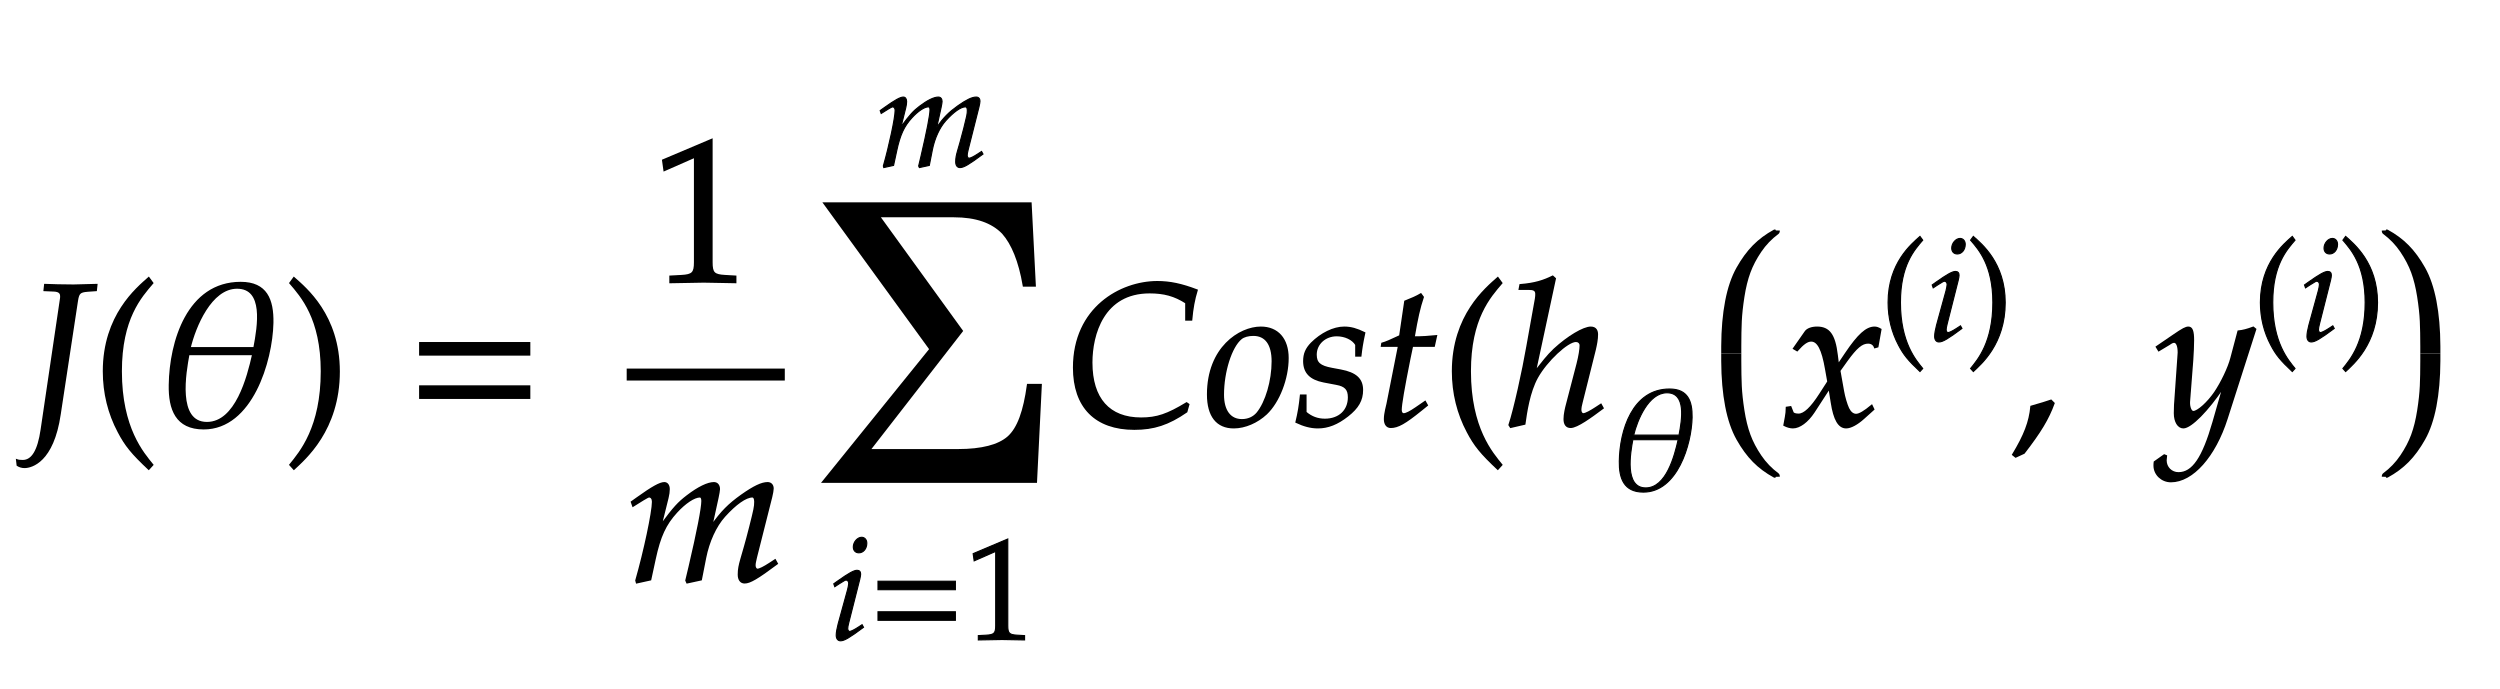 <svg xmlns="http://www.w3.org/2000/svg" style="width:209px;height:57.562px;background:0 0" width="209" height="57.563" font-family="Asana-Math, Asana"><g><g><g><path fill="#000" stroke="#000" stroke-width="8" d="M355 664L358 692L244 689C228 689 210 689 167 690L103 692L100 664L147 662C171 661 182 653 182 635C182 630 182 627 181 622L86 -21C71 -124 41 -174 -6 -174C-18 -174 -27 -173 -35 -170L-32 -196C-21 -203 -9 -206 3 -206C38 -206 143 -178 177 54L262 613C268 651 275 658 313 661Z" transform="matrix(1,0,0,1,2,35.562) matrix(0.017,0,0,-0.017,0,0)"/></g><g><path fill="#000" stroke="#000" stroke-width="8" d="M146 266C146 526 243 632 301 700L282 726C225 675 60 542 60 266C60 159 85 58 133 -32C168 -99 200 -138 282 -215L301 -194C255 -137 146 -15 146 266Z" transform="matrix(1,0,0,1,7.641,35.562) matrix(0.017,0,0,-0.017,0,0)"/></g><g><path fill="#000" stroke="#000" stroke-width="8" d="M237 -16C473 -16 572 316 576 504C578 618 546 702 419 702C159 702 72 412 69 199C67 80 101 -16 237 -16ZM401 676C536 676 506 491 485 381L169 381C194 485 272 676 401 676ZM253 13C102 13 147 261 163 349L479 349C454 237 396 13 253 13Z" transform="matrix(1,0,0,1,13,35.562) matrix(0.017,0,0,-0.017,0,0)"/></g><g><path fill="#000" stroke="#000" stroke-width="8" d="M51 726L32 700C87 636 187 526 187 266C187 -10 83 -131 32 -194L51 -215C104 -165 273 -23 273 265C273 542 108 675 51 726Z" transform="matrix(1,0,0,1,23.703,35.562) matrix(0.017,0,0,-0.017,0,0)"/></g><g><path fill="#000" stroke="#000" stroke-width="8" d="M604 347L604 406L65 406L65 347ZM604 134L604 193L65 193L65 134Z" transform="matrix(1,0,0,1,34,35.562) matrix(0.017,0,0,-0.017,0,0)"/></g><g><g><g><g><path fill="#000" stroke="#000" stroke-width="8" d="M418 -3L418 27L366 30C311 33 301 44 301 96L301 700L60 598L67 548L217 614L217 96C217 44 206 33 152 30L96 27L96 -3C250 0 250 0 261 0C292 0 402 -3 418 -3Z" transform="matrix(1,0,0,1,54.391,23.562) matrix(0.017,0,0,-0.017,0,0)"/></g></g></g><g><g><g><path fill="#000" stroke="#000" stroke-width="8" d="M730 103L704 86C675 67 653 56 643 56C636 56 630 65 630 76C630 86 632 95 637 116L712 413C716 430 719 446 719 454C719 471 709 482 693 482C664 482 626 464 565 421C502 376 467 341 418 272L448 409C452 429 455 444 455 451C455 470 445 482 429 482C399 482 353 460 298 418C254 384 234 363 169 275L202 408C206 424 208 439 208 451C208 470 199 482 185 482C164 482 126 461 52 408L24 388L31 368C68 391 103 414 110 414C121 414 128 404 128 389C128 338 87 145 46 2L49 -9L117 6L139 108C163 219 190 278 245 338C287 384 332 414 360 414C367 414 371 406 371 393C371 358 349 244 308 69L292 2L297 -9L366 6L387 113C403 194 437 269 481 318C536 379 586 414 618 414C626 414 631 405 631 389C631 365 628 351 606 264C566 105 550 84 550 31C550 6 561 -9 580 -9C606 -9 642 12 740 85Z" transform="matrix(1,0,0,1,52.391,48.562) matrix(0.017,0,0,-0.017,0,0)"/></g></g></g><line x1="52.391" x2="65.609" y1="31.313" y2="31.313" fill="none" stroke="#000" stroke-width="1"/></g><g><g><g><g><path fill="#000" stroke="#000" stroke-width="8" d="M730 103L704 86C675 67 653 56 643 56C636 56 630 65 630 76C630 86 632 95 637 116L712 413C716 430 719 446 719 454C719 471 709 482 693 482C664 482 626 464 565 421C502 376 467 341 418 272L448 409C452 429 455 444 455 451C455 470 445 482 429 482C399 482 353 460 298 418C254 384 234 363 169 275L202 408C206 424 208 439 208 451C208 470 199 482 185 482C164 482 126 461 52 408L24 388L31 368C68 391 103 414 110 414C121 414 128 404 128 389C128 338 87 145 46 2L49 -9L117 6L139 108C163 219 190 278 245 338C287 384 332 414 360 414C367 414 371 406 371 393C371 358 349 244 308 69L292 2L297 -9L366 6L387 113C403 194 437 269 481 318C536 379 586 414 618 414C626 414 631 405 631 389C631 365 628 351 606 264C566 105 550 84 550 31C550 6 561 -9 580 -9C606 -9 642 12 740 85Z" transform="matrix(1,0,0,1,73.297,13.9) matrix(0.012,0,0,-0.012,0,0)"/></g></g></g><g><g><g><path fill="#000" stroke="#000" stroke-width="8" d="M34 388L41 368L73 389C110 412 113 414 120 414C130 414 138 404 138 391C138 384 134 361 130 347L64 107C56 76 51 49 51 30C51 6 62 -9 81 -9C107 -9 143 12 241 85L231 103L205 86C176 67 153 56 144 56C137 56 131 66 131 76C131 86 133 95 138 116L215 420C219 437 221 448 221 456C221 473 212 482 196 482C174 482 137 461 62 408ZM228 712C199 712 170 679 170 645C170 620 185 604 209 604C240 604 264 633 264 671C264 695 249 712 228 712ZM881 347L881 406L342 406L342 347ZM881 134L881 193L342 193L342 134ZM1363 -3L1363 27L1311 30C1256 33 1246 44 1246 96L1246 700L1005 598L1012 548L1162 614L1162 96C1162 44 1151 33 1097 30L1041 27L1041 -3C1195 0 1195 0 1206 0C1237 0 1347 -3 1363 -3Z" transform="matrix(1,0,0,1,69.297,53.462) matrix(0.012,0,0,-0.012,0,0)"/></g></g></g><g><path fill="#000" stroke="#000" stroke-width="8" d="M788 13L772 -310L62 -310L420 133L66 620L754 620L768 346L732 346C718 428 694 486 662 522C626 559 572 578 498 578L246 578L524 194L214 -205L512 -205C592 -205 648 -190 680 -162C714 -132 734 -74 746 13Z" transform="matrix(1,0,0,1,67.297,32.516) matrix(0.025,0,0,-0.025,0,0)"/></g></g><g><path fill="#000" stroke="#000" stroke-width="8" d="M45 284C45 90 152 -18 343 -18C439 -18 510 5 600 67L610 103L600 110C506 53 454 35 376 35C219 35 133 131 133 309C133 447 190 653 418 653C489 653 541 639 597 603L597 519L624 519C629 576 637 619 651 665C575 694 518 706 456 706C276 706 45 578 45 284ZM704 152C704 46 749 -11 832 -11C887 -11 947 15 992 57C1054 116 1098 230 1098 331C1098 425 1048 482 965 482C861 482 704 382 704 152ZM928 444C989 444 1022 399 1022 315C1022 219 991 113 947 60C929 39 903 27 872 27C814 27 780 72 780 151C780 264 819 387 868 427C881 438 904 444 928 444ZM1161 148C1156 97 1150 62 1139 16C1177 -2 1211 -11 1246 -11C1295 -11 1341 7 1392 47C1443 87 1464 124 1464 174C1464 228 1432 257 1358 271L1315 279C1255 290 1236 307 1236 348C1236 401 1281 442 1338 442C1379 442 1417 424 1433 397L1433 342L1456 342C1460 377 1464 404 1475 455C1436 474 1408 482 1375 482C1323 482 1262 452 1214 404C1188 377 1177 352 1177 316C1177 260 1208 228 1274 215L1337 203C1381 195 1397 177 1397 138C1397 73 1351 29 1280 29C1245 29 1214 40 1186 64L1186 148ZM1643 390L1587 107C1586 99 1574 61 1574 31C1574 6 1585 -9 1604 -9C1639 -9 1674 11 1752 74L1783 99L1773 117L1728 86C1699 66 1679 56 1668 56C1659 56 1654 64 1654 76C1654 102 1668 183 1697 328L1710 390L1817 390L1828 440C1790 436 1756 434 1718 434C1734 528 1745 577 1763 631L1752 646C1732 634 1705 622 1674 610L1649 440C1605 419 1579 408 1561 403L1559 390Z" transform="matrix(1,0,0,1,89,35.562) matrix(0.017,0,0,-0.017,0,0)"/></g><g><path fill="#000" stroke="#000" stroke-width="8" d="M146 266C146 526 243 632 301 700L282 726C225 675 60 542 60 266C60 159 85 58 133 -32C168 -99 200 -138 282 -215L301 -194C255 -137 146 -15 146 266Z" transform="matrix(1,0,0,1,120.422,35.562) matrix(0.017,0,0,-0.017,0,0)"/></g><g><path fill="#000" stroke="#000" stroke-width="8" d="M236 722L224 733C179 711 138 697 64 691L60 670L108 670C126 670 142 667 142 647C142 641 142 632 140 622L98 388C78 272 36 80 10 2L17 -9L86 7C94 64 108 164 148 236C193 317 296 414 338 414C349 414 360 407 360 393C360 375 355 342 345 303L294 107C288 85 281 55 281 31C281 6 291 -9 312 -9C344 -9 412 41 471 85L461 103L435 86C412 71 386 56 374 56C367 56 361 65 361 76C361 88 364 101 368 116L432 372C438 398 443 423 443 447C443 464 437 482 411 482C376 482 299 437 231 374C198 343 172 308 144 273L140 275Z" transform="matrix(1,0,0,1,126,35.562) matrix(0.017,0,0,-0.017,0,0)"/></g><g><g><g><g><path fill="#000" stroke="#000" stroke-width="8" d="M237 -16C473 -16 572 316 576 504C578 618 546 702 419 702C159 702 72 412 69 199C67 80 101 -16 237 -16ZM401 676C536 676 506 491 485 381L169 381C194 485 272 676 401 676ZM253 13C102 13 147 261 163 349L479 349C454 237 396 13 253 13Z" transform="matrix(1,0,0,1,134.547,40.947) matrix(0.012,0,0,-0.012,0,0)"/></g></g></g></g><g><svg width="8.5" height="24" x="141.844" y="17.563" overflow="visible"><path fill="#000" stroke="none" stroke-width="1" d="M 6.61 1.70 q 0.00 -0.08 -0.08 -0.08 q -0.03 0.00 -0.08 0.02 q -1.01 0.55 -1.75 1.30 t -1.37 1.87 t -0.95 2.78 t -0.33 3.79 v 0.62 h 1.68 v -0.62 q 0.00 -1.20 0.04 -2.08 t 0.22 -2.04 t 0.50 -2.03 t 0.91 -1.74 t 1.43 -1.49 q 0.12 -0.09 0.12 -0.29 z M 0.90 12.00 v 0.00 h 1.68 v 0.00 z"/><path fill="#000" stroke="none" stroke-width="1" d="M 6.61 22.30 q 0.00 0.08 -0.08 0.08 q -0.03 0.00 -0.08 -0.02 q -1.01 -0.55 -1.75 -1.30 t -1.37 -1.87 t -0.95 -2.78 t -0.33 -3.79 v -0.62 h 1.68 v 0.62 q 0.00 1.20 0.04 2.08 t 0.22 2.04 t 0.50 2.03 t 0.91 1.74 t 1.43 1.49 q 0.12 0.09 0.12 0.29 z"/></svg></g><g><path fill="#000" stroke="#000" stroke-width="8" d="M9 1C24 -7 40 -11 52 -11C85 -11 124 18 155 65L231 182L242 113C255 28 278 -11 314 -11C336 -11 368 6 400 35L449 79L440 98C404 68 379 53 363 53C348 53 335 63 325 83C316 102 305 139 300 168L282 269L317 318C364 383 391 406 422 406C438 406 450 398 455 383L469 387L484 472C472 479 463 482 454 482C414 482 374 446 312 354L275 299L269 347C257 446 230 482 171 482C145 482 123 474 114 461L56 378L73 368C103 402 123 416 142 416C175 416 197 375 214 277L225 215L185 153C142 86 108 54 80 54C65 54 54 58 52 63L41 91L21 88C21 53 13 27 9 1Z" transform="matrix(1,0,0,1,149,35.562) matrix(0.017,0,0,-0.017,0,0)"/></g><g><g><g><g><path fill="#000" stroke="#000" stroke-width="8" d="M146 266C146 526 243 632 301 700L282 726C225 675 60 542 60 266C60 159 85 58 133 -32C168 -99 200 -138 282 -215L301 -194C255 -137 146 -15 146 266Z" transform="matrix(1,0,0,1,157.125,28.478) matrix(0.012,0,0,-0.012,0,0)"/></g><g><path fill="#000" stroke="#000" stroke-width="8" d="M34 388L41 368L73 389C110 412 113 414 120 414C130 414 138 404 138 391C138 384 134 361 130 347L64 107C56 76 51 49 51 30C51 6 62 -9 81 -9C107 -9 143 12 241 85L231 103L205 86C176 67 153 56 144 56C137 56 131 66 131 76C131 86 133 95 138 116L215 420C219 437 221 448 221 456C221 473 212 482 196 482C174 482 137 461 62 408ZM228 712C199 712 170 679 170 645C170 620 185 604 209 604C240 604 264 633 264 671C264 695 249 712 228 712Z" transform="matrix(1,0,0,1,161.125,28.478) matrix(0.012,0,0,-0.012,0,0)"/></g><g><path fill="#000" stroke="#000" stroke-width="8" d="M51 726L32 700C87 636 187 526 187 266C187 -10 83 -131 32 -194L51 -215C104 -165 273 -23 273 265C273 542 108 675 51 726Z" transform="matrix(1,0,0,1,164.359,28.478) matrix(0.012,0,0,-0.012,0,0)"/></g></g></g></g><g><path fill="#000" stroke="#000" stroke-width="8" d="M204 123C177 114 159 108 106 93C99 17 74 -48 16 -144L30 -155L71 -136C152 -31 190 32 218 109Z" transform="matrix(1,0,0,1,168,35.562) matrix(0.017,0,0,-0.017,0,0)"/></g><g><path fill="#000" stroke="#000" stroke-width="8" d="M242 -180C241 -187 241 -193 241 -198C241 -241 278 -276 323 -276C429 -276 539 -152 598 33L739 473L728 482C699 471 676 465 654 463L619 331C607 284 572 211 539 162C504 111 455 67 433 67C421 67 412 90 413 115L429 322C431 353 433 391 433 419C433 464 426 482 409 482C396 482 382 475 334 442L252 386L263 368L313 398C318 401 329 410 338 410C352 410 360 391 360 358C360 357 360 351 359 343L342 100L341 60C341 18 359 -11 384 -11C421 -11 505 74 580 187L531 16C480 -161 430 -234 360 -234C325 -234 298 -207 298 -172C298 -167 299 -159 300 -150L290 -146Z" transform="matrix(1,0,0,1,176,35.562) matrix(0.017,0,0,-0.017,0,0)"/></g><g><g><g><g><path fill="#000" stroke="#000" stroke-width="8" d="M146 266C146 526 243 632 301 700L282 726C225 675 60 542 60 266C60 159 85 58 133 -32C168 -99 200 -138 282 -215L301 -194C255 -137 146 -15 146 266Z" transform="matrix(1,0,0,1,188.25,28.478) matrix(0.012,0,0,-0.012,0,0)"/></g><g><path fill="#000" stroke="#000" stroke-width="8" d="M34 388L41 368L73 389C110 412 113 414 120 414C130 414 138 404 138 391C138 384 134 361 130 347L64 107C56 76 51 49 51 30C51 6 62 -9 81 -9C107 -9 143 12 241 85L231 103L205 86C176 67 153 56 144 56C137 56 131 66 131 76C131 86 133 95 138 116L215 420C219 437 221 448 221 456C221 473 212 482 196 482C174 482 137 461 62 408ZM228 712C199 712 170 679 170 645C170 620 185 604 209 604C240 604 264 633 264 671C264 695 249 712 228 712Z" transform="matrix(1,0,0,1,192.25,28.478) matrix(0.012,0,0,-0.012,0,0)"/></g><g><path fill="#000" stroke="#000" stroke-width="8" d="M51 726L32 700C87 636 187 526 187 266C187 -10 83 -131 32 -194L51 -215C104 -165 273 -23 273 265C273 542 108 675 51 726Z" transform="matrix(1,0,0,1,195.484,28.478) matrix(0.012,0,0,-0.012,0,0)"/></g></g></g></g><g><svg width="8.5" height="24" x="197.766" y="17.563" overflow="visible"><path fill="#000" stroke="none" stroke-width="1" d="M 1.69 1.70 q 0.00 -0.08 0.08 -0.08 q 0.03 0.00 0.08 0.02 q 1.01 0.55 1.75 1.30 t 1.37 1.87 t 0.95 2.78 t 0.33 3.79 v 0.62 h -1.68 v -0.62 q 0.00 -1.20 -0.04 -2.08 t -0.22 -2.04 t -0.50 -2.03 t -0.91 -1.74 t -1.43 -1.49 q -0.12 -0.09 -0.12 -0.29 z M 7.40 12.00 v 0.00 h -1.68 v 0.00 z"/><path fill="#000" stroke="none" stroke-width="1" d="M 1.69 22.30 q 0.00 0.08 0.08 0.08 q 0.03 0.00 0.08 -0.02 q 1.01 -0.55 1.75 -1.30 t 1.37 -1.87 t 0.95 -2.78 t 0.33 -3.79 v -0.62 h -1.68 v 0.62 q 0.00 1.20 -0.04 2.08 t -0.22 2.04 t -0.50 2.03 t -0.91 1.74 t -1.43 1.49 q -0.12 0.09 -0.12 0.29 z"/></svg></g></g></g></svg>